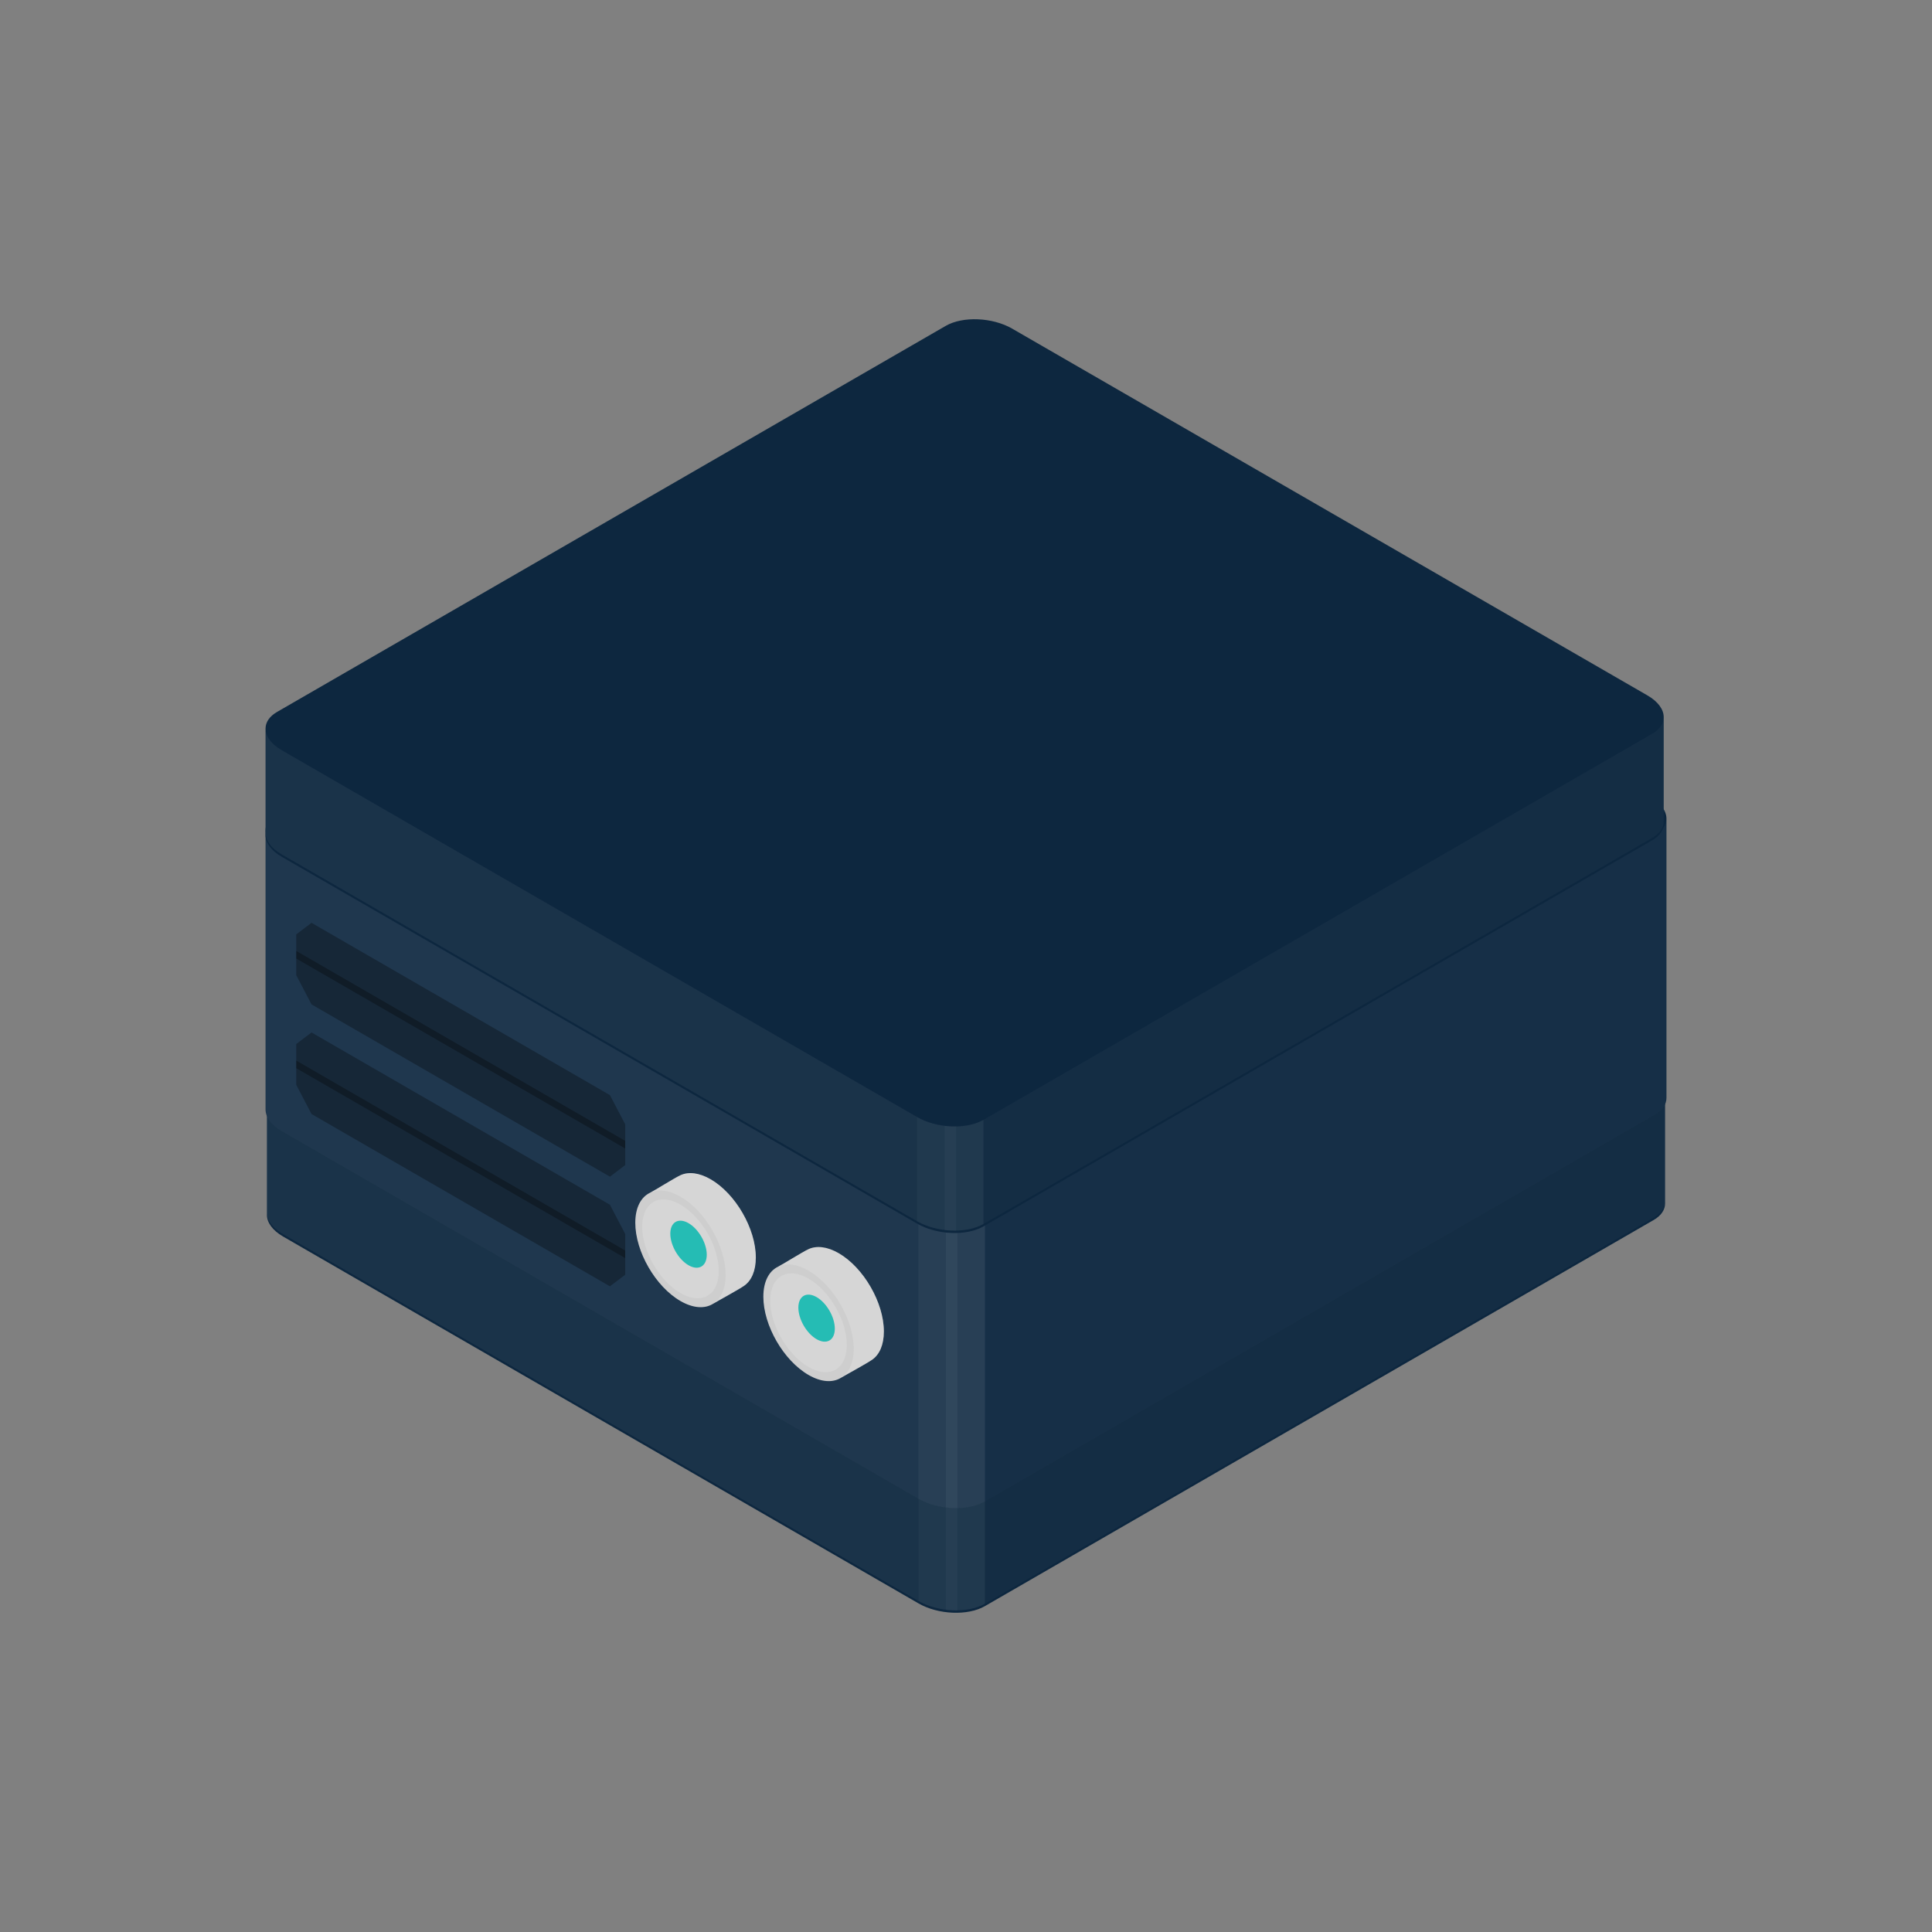 <?xml version="1.0" encoding="UTF-8" standalone="no"?><!DOCTYPE svg PUBLIC "-//W3C//DTD SVG 1.1//EN" "http://www.w3.org/Graphics/SVG/1.1/DTD/svg11.dtd"><svg width="100%" height="100%" viewBox="0 0 200 200" version="1.1" xmlns="http://www.w3.org/2000/svg" xmlns:xlink="http://www.w3.org/1999/xlink" xml:space="preserve" xmlns:serif="http://www.serif.com/" style="fill-rule:evenodd;clip-rule:evenodd;stroke-linejoin:round;stroke-miterlimit:2;"><rect x="0" y="0" width="200" height="200" fill="#808080" stroke="none"/><path d="M27.631,114.737c-0,0.779 -0,10.383 -0,11.029c-0,0.779 0.569,1.601 1.68,2.243l65.773,37.974c2.031,1.173 5.109,1.3 6.868,0.285l69.23,-39.97c0.797,-0.46 1.187,-1.077 1.187,-1.722c0,-0.78 0,-10.383 0,-11.029c0,-0.779 -0.569,-1.602 -1.68,-2.243l-65.773,-37.974c-2.031,-1.173 -5.109,-1.3 -6.868,-0.285l-69.23,39.97c-0.797,0.46 -1.187,1.076 -1.187,1.722Z" style="fill:#0D273F;"/><path d="M101.952,166.019l0,-10.78c-1.759,1.015 -4.837,0.888 -6.868,-0.285l-65.773,-37.974c-1.141,-0.659 -1.711,-1.508 -1.679,-2.307c-0.001,0.022 -0.001,0.043 -0.001,0.064c-0,0.779 -0,10.135 -0,10.781c-0,0.779 0.569,1.601 1.68,2.243l65.773,37.974c2.031,1.173 5.109,1.3 6.868,0.284Z" style="fill:#fbfbfb;fill-opacity:0.03;"/><path d="M172.369,113.547c0,0.645 -0.39,1.262 -1.187,1.722l-69.23,39.97c-1.759,1.015 -4.837,0.888 -6.868,-0.285l-65.773,-37.974c-1.141,-0.659 -1.711,-1.508 -1.679,-2.307c-0.001,0.022 -0.001,0.043 -0.001,0.064c-0,0.779 -0,10.135 -0,10.781c-0,0.779 0.569,1.601 1.68,2.243l65.773,37.974c2.031,1.173 5.109,1.3 6.868,0.284l69.23,-39.969c0.797,-0.46 1.187,-1.077 1.187,-1.722c0,-0.78 0,-10.135 0,-10.781l0,-0Z" style="fill:#fbfbfb;fill-opacity:0.03;"/><path d="M101.952,166.019l0,-10.78c-1.759,1.015 -4.837,0.888 -6.868,-0.285l0,10.781c2.031,1.173 5.109,1.3 6.868,0.284Z" style="fill:#fbfbfb;fill-opacity:0.03;"/><path d="M97.924,155.86l0,10.796c0.397,0.048 0.796,0.07 1.188,0.063l-0,-10.796c-0.392,0.007 -0.791,-0.014 -1.188,-0.063Z" style="fill:#fbfbfb;fill-opacity:0.03;"/><path d="M27.489,85.936c-0,0.781 -0,28.266 -0,28.913c-0,0.781 0.57,1.605 1.683,2.248l65.902,38.048c2.036,1.175 5.119,1.303 6.882,0.285l69.366,-40.048c0.798,-0.461 1.189,-1.078 1.189,-1.725c0,-0.781 0,-28.266 0,-28.913c0,-0.781 -0.57,-1.605 -1.683,-2.247l-65.902,-38.049c-2.036,-1.175 -5.119,-1.303 -6.882,-0.285l-69.366,40.048c-0.798,0.461 -1.189,1.079 -1.189,1.725Z" style="fill:#0d273f;"/><path d="M172.511,84.744c0.001,0.647 -0.391,1.264 -1.189,1.725l-69.366,40.049c-1.763,1.017 -4.846,0.89 -6.882,-0.285l-65.902,-38.049c-1.143,-0.66 -1.714,-1.512 -1.682,-2.311c-0.001,0.021 -0.001,0.042 -0.001,0.063c-0,0.781 -0,28.266 -0,28.913c-0,0.781 0.57,1.605 1.683,2.248l65.902,38.048c2.036,1.175 5.119,1.303 6.882,0.285l69.366,-40.048c0.798,-0.461 1.189,-1.078 1.189,-1.725c0,-0.781 0,-28.266 0,-28.913l0,-0Z" style="fill:#FBFBFB;fill-opacity:0.04;"/><path d="M101.956,155.43l-0,-28.912c-1.763,1.017 -4.846,0.89 -6.882,-0.285l-65.902,-38.049c-1.143,-0.66 -1.714,-1.512 -1.682,-2.311c-0.001,0.021 -0.001,0.042 -0.001,0.063c-0,0.781 -0,28.266 -0,28.913c-0,0.781 0.57,1.605 1.683,2.248l65.902,38.048c2.036,1.175 5.119,1.303 6.882,0.285Z" style="fill:#FBFBFB;fill-opacity:0.04;"/><path d="M101.956,155.43l-0,-28.912c-1.763,1.017 -4.846,0.89 -6.882,-0.285l0,28.912c2.036,1.175 5.119,1.303 6.882,0.285Z" style="fill:#FBFBFB;fill-opacity:0.04;"/><path d="M97.92,127.14l0,28.913c0.398,0.049 0.798,0.07 1.19,0.063l0,-28.912c-0.392,0.006 -0.792,-0.015 -1.19,-0.064Z" style="fill:#FBFBFB;fill-opacity:0.04;"/><path d="M80.517,131.141c0.515,-0.254 2.553,-1.541 3.181,-1.83c0.829,-0.382 1.924,-0.273 3.125,0.42c2.581,1.49 4.676,5.12 4.676,8.1c0,1.387 -0.453,2.39 -1.198,2.917c-0.564,0.399 -2.738,1.576 -3.255,1.889c-0.85,0.516 -2.036,0.456 -3.348,-0.302c-2.581,-1.49 -4.676,-5.119 -4.676,-8.1c-0,-1.562 0.575,-2.638 1.495,-3.094Z" style="fill:#cecece;"/><path d="M83.698,132.359c2.188,1.263 3.963,4.339 3.963,6.864c0,2.526 -1.775,3.551 -3.963,2.288c-2.187,-1.262 -3.963,-4.338 -3.963,-6.864c0,-2.525 1.776,-3.551 3.963,-2.288Z" style="fill:#FBFBFB;fill-opacity:0.18;"/><path d="M80.521,131.14c0.52,-0.259 2.551,-1.541 3.177,-1.829c0.829,-0.382 1.924,-0.273 3.125,0.42c2.581,1.49 4.676,5.12 4.676,8.1c0,1.387 -0.453,2.39 -1.198,2.917c-0.562,0.397 -2.723,1.568 -3.25,1.886c0.819,-0.5 1.324,-1.536 1.324,-2.999c-0,-2.98 -2.096,-6.61 -4.677,-8.1c-1.226,-0.708 -2.343,-0.807 -3.177,-0.395Z" style="fill:#FBFBFB;fill-opacity:0.18;"/><path d="M84.533,134.275c1.041,0.601 1.886,2.065 1.886,3.268c-0,1.202 -0.845,1.69 -1.886,1.089c-1.041,-0.601 -1.887,-2.065 -1.887,-3.268c0,-1.202 0.846,-1.69 1.887,-1.089Z" style="fill:#25bcb4;"/><path d="M67.261,123.488c0.515,-0.255 2.553,-1.542 3.181,-1.831c0.828,-0.382 1.924,-0.272 3.124,0.421c2.582,1.49 4.677,5.119 4.677,8.1c0,1.386 -0.453,2.389 -1.198,2.916c-0.564,0.399 -2.738,1.576 -3.255,1.89c-0.85,0.515 -2.036,0.455 -3.348,-0.302c-2.581,-1.49 -4.677,-5.12 -4.677,-8.1c0,-1.563 0.576,-2.639 1.496,-3.094Z" style="fill:#cecece;"/><path d="M70.442,124.706c2.187,1.262 3.963,4.338 3.963,6.864c0,2.525 -1.776,3.551 -3.963,2.288c-2.187,-1.263 -3.963,-4.339 -3.963,-6.864c-0,-2.526 1.776,-3.551 3.963,-2.288Z" style="fill:#FBFBFB;fill-opacity:0.18;"/><path d="M67.265,123.486c0.52,-0.259 2.55,-1.54 3.177,-1.829c0.828,-0.382 1.924,-0.272 3.124,0.421c2.582,1.49 4.677,5.119 4.677,8.1c0,1.386 -0.453,2.389 -1.198,2.916c-0.563,0.398 -2.724,1.568 -3.25,1.887c0.819,-0.5 1.324,-1.536 1.324,-2.999c-0,-2.981 -2.096,-6.61 -4.677,-8.1c-1.226,-0.708 -2.343,-0.807 -3.177,-0.396Z" style="fill:#FBFBFB;fill-opacity:0.18;"/><path d="M71.276,126.622c1.041,0.601 1.887,2.065 1.887,3.267c-0,1.202 -0.846,1.69 -1.887,1.089c-1.041,-0.601 -1.886,-2.065 -1.886,-3.267c0,-1.202 0.845,-1.69 1.886,-1.089Z" style="fill:#25bcb4;"/><path d="M64.722,127.739l-1.583,-3.026l-30.889,-17.833l-1.583,1.197l-0,4.223l1.583,3.025l30.889,17.834l1.583,-1.197l0,-4.223Z" style="fill:#010101;fill-opacity:0.29;"/><path d="M64.722,129.454l-34.055,-19.662l-0,0.785l34.055,19.662l0,-0.785Z" style="fill:#010101;fill-opacity:0.29;"/><path d="M64.722,116.389l-1.583,-3.025l-30.889,-17.834l-1.583,1.197l-0,4.223l1.583,3.026l30.889,17.833l1.583,-1.197l0,-4.223Z" style="fill:#010101;fill-opacity:0.29;"/><path d="M64.722,118.104l-34.055,-19.662l-0,0.785l34.055,19.663l0,-0.786Z" style="fill:#010101;fill-opacity:0.29;"/><path d="M27.489,75.424c-0,0.78 -0,10.383 -0,11.029c-0,0.779 0.569,1.602 1.68,2.243l65.773,37.974c2.031,1.173 5.109,1.3 6.868,0.285l69.23,-39.97c0.796,-0.46 1.187,-1.076 1.187,-1.722c-0,-0.779 -0,-10.383 -0,-11.029c-0,-0.779 -0.569,-1.601 -1.681,-2.243l-65.772,-37.974c-2.032,-1.173 -5.109,-1.3 -6.868,-0.285l-69.23,39.97c-0.797,0.46 -1.187,1.077 -1.187,1.722Z" style="fill:#0D273F;"/><path d="M101.81,126.707l-0,-10.781c-1.759,1.016 -4.837,0.888 -6.868,-0.285l-65.773,-37.974c-1.141,-0.659 -1.711,-1.508 -1.679,-2.306c-0.001,0.021 -0.001,0.042 -0.001,0.063c-0,0.78 -0,10.135 -0,10.781c-0,0.779 0.569,1.602 1.68,2.243l65.773,37.974c2.031,1.173 5.109,1.3 6.868,0.285Z" style="fill:#fbfbfb;fill-opacity:0.03;"/><path d="M172.227,74.234c0,0.646 -0.39,1.262 -1.187,1.722l-69.23,39.97c-1.759,1.016 -4.837,0.888 -6.868,-0.285l-65.773,-37.974c-1.141,-0.659 -1.711,-1.508 -1.679,-2.306c-0.001,0.021 -0.001,0.042 -0.001,0.063c-0,0.78 -0,10.135 -0,10.781c-0,0.779 0.569,1.602 1.68,2.243l65.773,37.974c2.031,1.173 5.109,1.3 6.868,0.285l69.23,-39.97c0.796,-0.46 1.187,-1.076 1.187,-1.722c-0,-0.78 -0,-10.135 -0,-10.781l-0,0Z" style="fill:#fbfbfb;fill-opacity:0.03;"/><path d="M101.81,126.707l-0,-10.781c-1.759,1.016 -4.837,0.888 -6.868,-0.285l-0,10.781c2.031,1.173 5.109,1.3 6.868,0.285Z" style="fill:#fbfbfb;fill-opacity:0.03;"/><path d="M97.782,116.547l0,10.796c0.397,0.049 0.796,0.07 1.188,0.063l-0,-10.796c-0.392,0.007 -0.791,-0.014 -1.188,-0.063Z" style="fill:#fbfbfb;fill-opacity:0.03;"/></svg>

